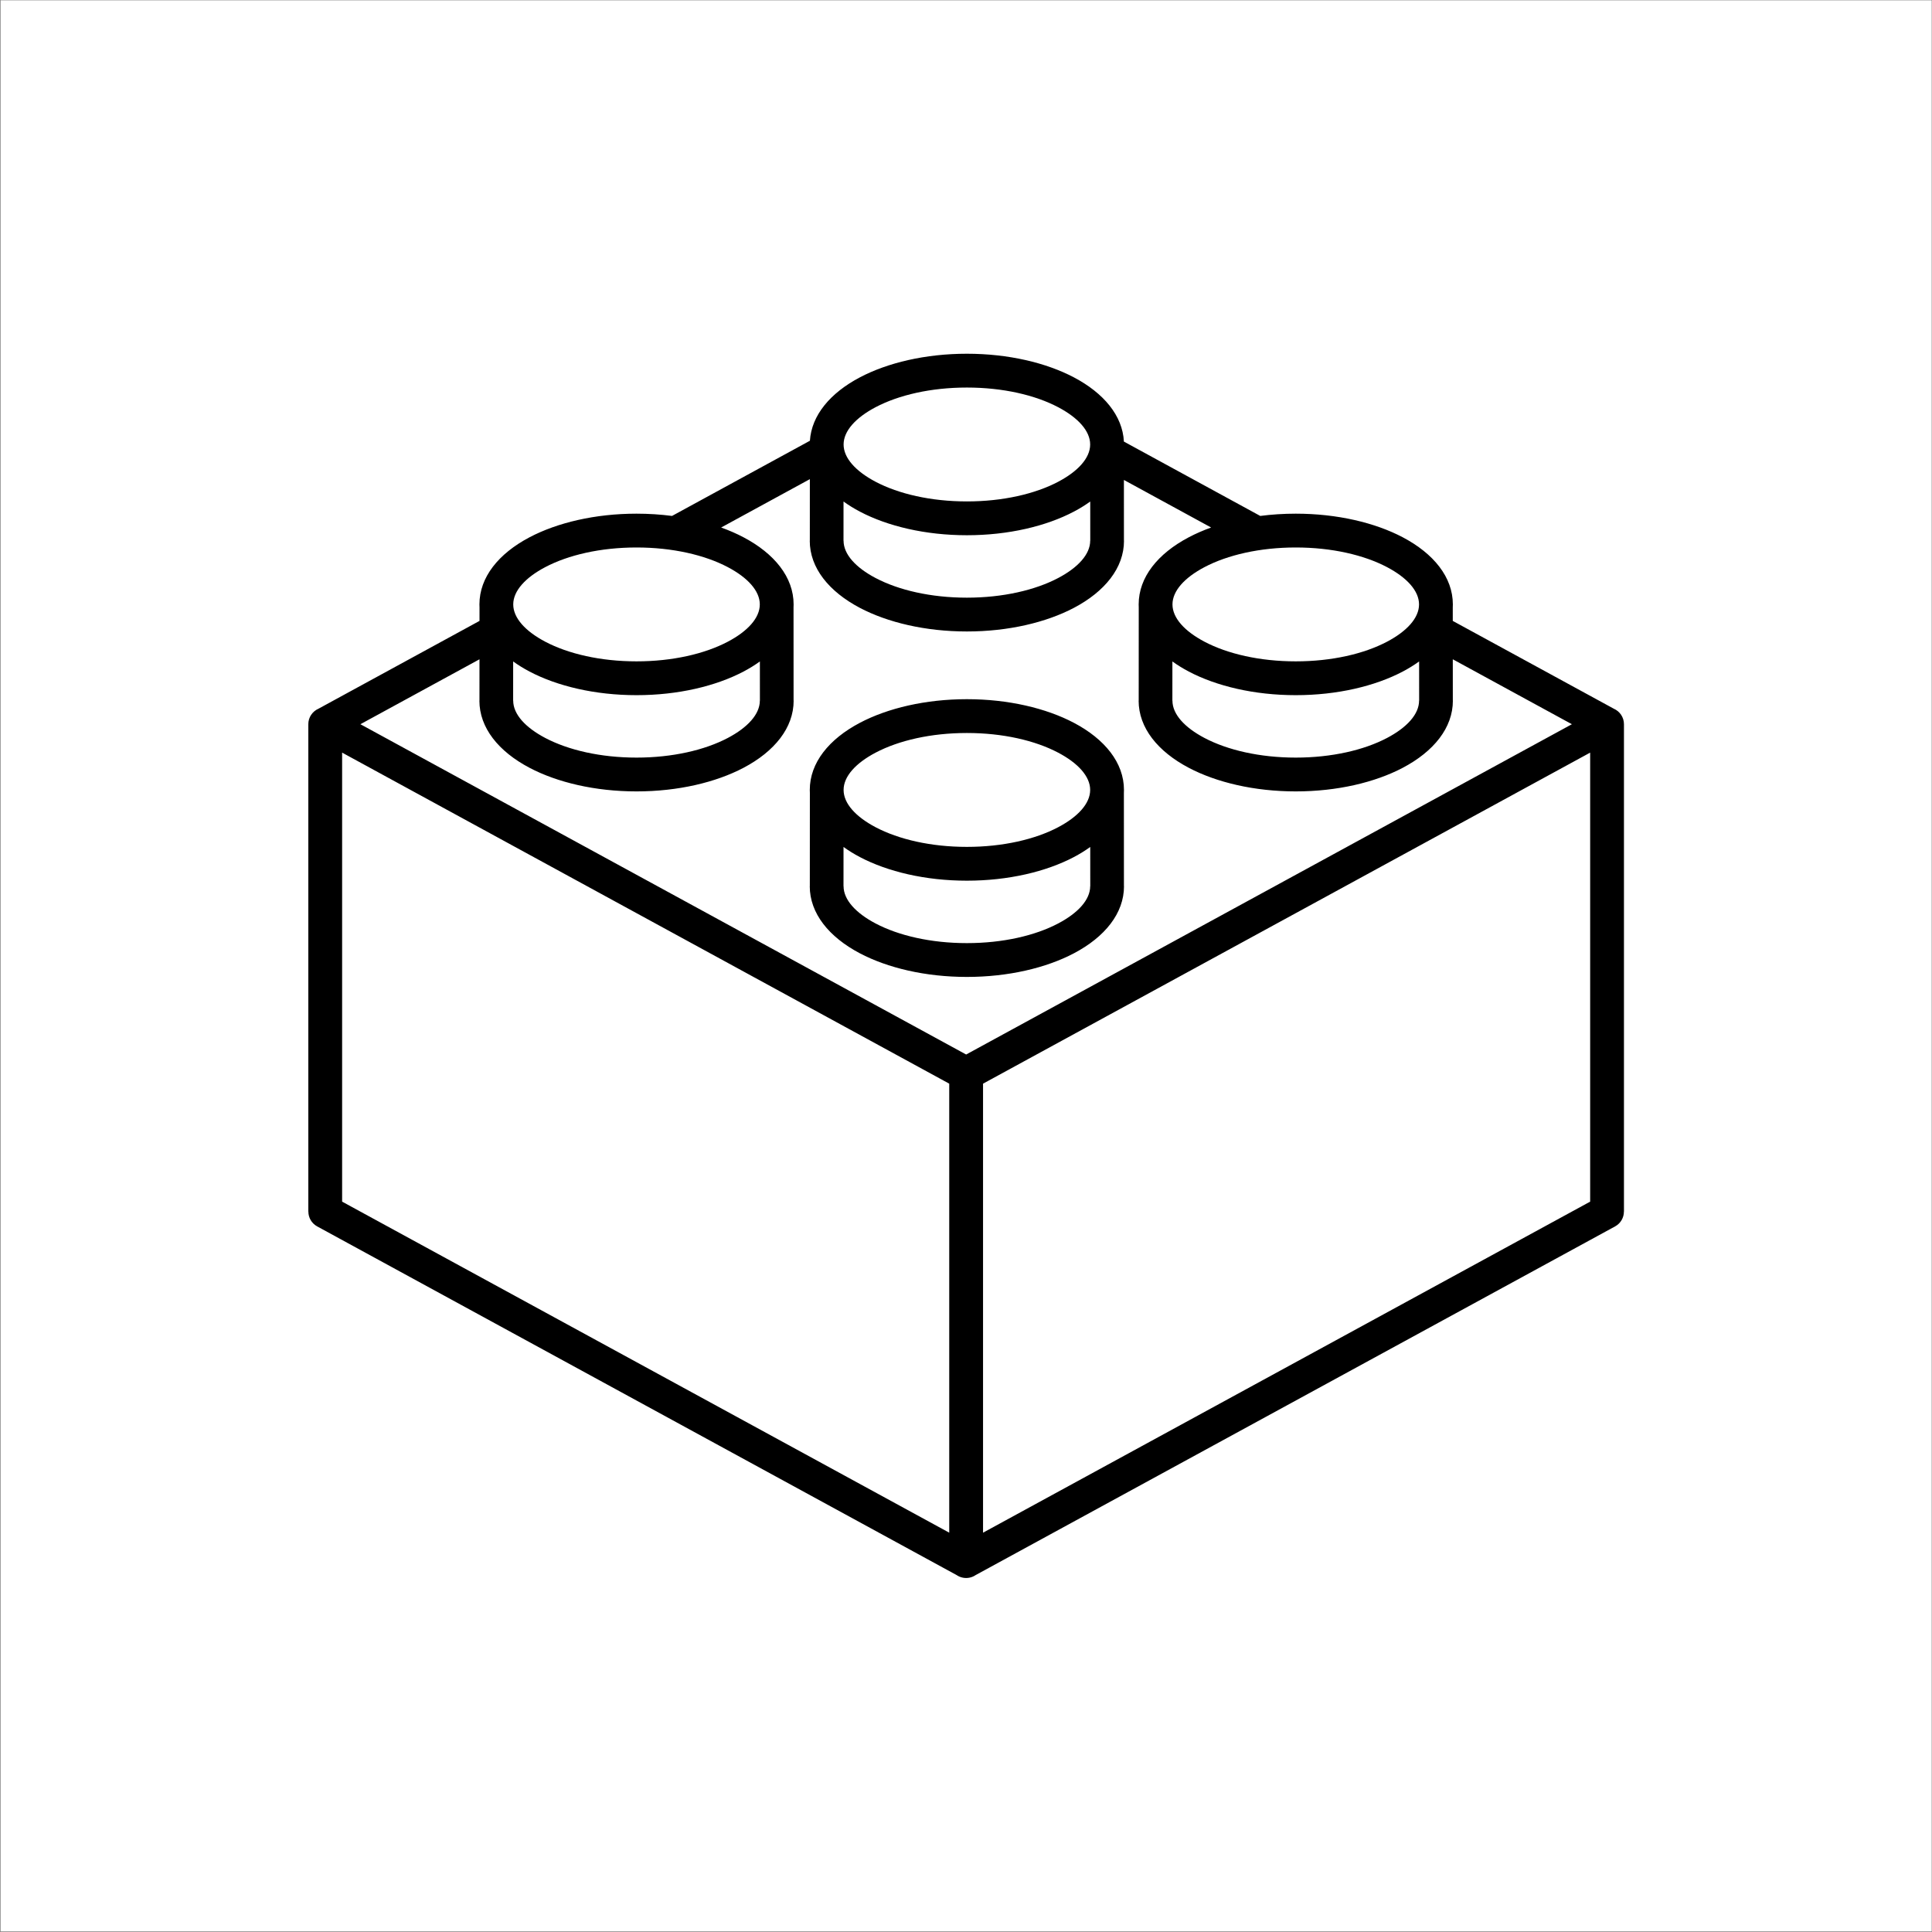 <?xml version="1.0" encoding="UTF-8"?>
<svg xmlns="http://www.w3.org/2000/svg" xmlns:xlink="http://www.w3.org/1999/xlink" width="2836" height="2836" viewBox="0 0 2836 2836">
<rect x="0" y="0" width="2836" height="2836" fill="#808080" stroke="none"/>
<path fill-rule="evenodd" fill="rgb(100%, 100%, 100%)" fill-opacity="1" d="M 0.883 0.469 L 2835.531 0.469 L 2835.531 2835.117 L 0.883 2835.117 L 0.883 0.469 "/>
<path fill-rule="nonzero" fill="rgb(0%, 0%, 0%)" fill-opacity="1" d="M 934.355 754.02 C 952.27 754.02 969.73 755.172 986.484 757.34 L 1188.871 646.98 C 1191.32 609.41 1218.898 576.738 1262.25 553.91 C 1302.898 532.5 1358.461 519.25 1419.289 519.25 C 1480.121 519.25 1535.68 532.5 1576.328 553.91 C 1620.148 576.988 1647.852 610.109 1649.77 648.199 L 1849.93 757.34 C 1866.68 755.172 1884.141 754.02 1902.051 754.02 C 1962.891 754.02 2018.449 767.27 2059.102 788.68 C 2104.539 812.609 2132.648 847.359 2132.648 887.23 C 2132.648 888.711 2132.602 890.191 2132.531 891.66 L 2132.539 911.441 L 2368.941 1040.34 C 2377.711 1044.172 2383.828 1052.91 2383.828 1063.09 L 2383.828 1778.52 L 2383.75 1778.52 C 2383.738 1787.281 2379.07 1795.75 2370.852 1800.23 L 1431.91 2312.211 L 1431.73 2312.332 L 1431.711 2312.344 L 1431.539 2312.453 L 1431.359 2312.57 L 1431.172 2312.688 L 1430.789 2312.914 L 1430.41 2313.137 L 1430.398 2313.137 L 1430.211 2313.242 L 1430.191 2313.254 L 1430.02 2313.352 L 1429.82 2313.457 L 1429.621 2313.559 L 1429.602 2313.574 L 1429.43 2313.66 L 1429.23 2313.762 L 1429.031 2313.859 L 1428.828 2313.953 L 1428.629 2314.051 L 1428.57 2314.074 L 1428.27 2314.211 L 1428.219 2314.234 L 1428.012 2314.324 L 1427.809 2314.41 L 1427.602 2314.496 L 1427.391 2314.578 L 1427.191 2314.66 L 1426.98 2314.742 L 1426.77 2314.82 L 1426.57 2314.891 L 1426.551 2314.898 L 1426.34 2314.973 L 1426.16 2315.035 L 1426.129 2315.047 L 1425.922 2315.113 L 1425.699 2315.184 L 1425.578 2315.223 L 1425.559 2315.227 L 1425.27 2315.316 L 1425.051 2315.379 L 1425 2315.395 L 1424.828 2315.441 L 1424.621 2315.5 L 1424.578 2315.512 L 1424.281 2315.59 L 1423.922 2315.676 L 1423.289 2315.816 L 1423.211 2315.836 L 1423.059 2315.863 L 1422.609 2315.945 L 1422.602 2315.949 L 1422.16 2316.023 L 1421.98 2316.051 L 1421.93 2316.059 L 1421.379 2316.137 L 1421.352 2316.141 L 1420.781 2316.203 L 1420.738 2316.211 L 1420.551 2316.227 L 1420.121 2316.266 L 1420.09 2316.27 L 1419.488 2316.305 L 1419.48 2316.305 L 1419.391 2316.309 L 1418.922 2316.328 L 1418.852 2316.328 L 1418.801 2316.332 L 1418.211 2316.34 L 1417.621 2316.332 L 1417.57 2316.328 L 1417.5 2316.328 L 1417.031 2316.309 L 1416.93 2316.305 L 1416.922 2316.305 L 1416.32 2316.27 L 1416.301 2316.266 L 1415.859 2316.227 L 1415.672 2316.211 L 1415.629 2316.203 L 1415.059 2316.141 L 1415.031 2316.137 L 1414.48 2316.059 L 1414.43 2316.051 L 1414.25 2316.023 L 1413.809 2315.949 L 1413.801 2315.945 L 1413.352 2315.863 L 1413.211 2315.836 L 1413.121 2315.816 L 1412.699 2315.723 L 1412.5 2315.676 L 1412.129 2315.59 L 1411.828 2315.512 L 1411.801 2315.5 L 1411.578 2315.441 L 1411.41 2315.395 L 1411.359 2315.379 L 1411.141 2315.316 L 1410.93 2315.254 L 1410.828 2315.223 L 1410.5 2315.113 L 1410.281 2315.047 L 1410.25 2315.035 L 1410.07 2314.973 L 1409.859 2314.898 L 1409.84 2314.891 L 1409.648 2314.82 L 1409.441 2314.742 L 1408.809 2314.496 L 1408.602 2314.41 L 1408.398 2314.324 L 1408.191 2314.234 L 1408.141 2314.211 L 1407.84 2314.074 L 1407.789 2314.051 L 1407.59 2313.953 L 1407.379 2313.859 L 1407.191 2313.762 L 1406.988 2313.66 L 1406.82 2313.574 L 1406.789 2313.559 L 1406.59 2313.457 L 1406.398 2313.352 L 1406.219 2313.254 L 1406.199 2313.242 L 1406.012 2313.137 L 1405.629 2312.914 L 1405.43 2312.801 L 1405.25 2312.688 L 1405.059 2312.57 L 1404.871 2312.453 L 1404.699 2312.344 L 1404.691 2312.332 L 1404.5 2312.211 L 465.566 1800.23 C 457.34 1795.75 452.672 1787.281 452.664 1778.52 L 452.578 1778.52 L 452.578 1063.09 C 452.578 1052.91 458.707 1044.172 467.473 1040.34 L 703.875 911.441 L 703.887 891.68 C 703.809 890.211 703.762 888.719 703.762 887.23 C 703.762 847.359 731.871 812.609 777.312 788.68 C 817.965 767.27 873.523 754.02 934.355 754.02 Z M 2334.211 1104.781 L 1443.02 1590.719 L 1443.02 2249.836 L 2334.211 1763.891 Z M 1418.211 1547.93 L 2307.379 1063.09 L 2132.57 967.77 L 2132.602 1028.5 L 2132.691 1028.5 C 2132.691 1068.379 2104.578 1103.121 2059.129 1127.059 C 2018.469 1148.469 1962.898 1161.711 1902.051 1161.711 C 1841.211 1161.711 1785.629 1148.469 1744.98 1127.051 C 1699.531 1103.121 1671.41 1068.371 1671.41 1028.5 L 1671.512 1028.5 L 1671.578 891.68 C 1671.5 890.211 1671.461 888.719 1671.461 887.23 C 1671.461 847.359 1699.57 812.609 1745.012 788.68 C 1755.078 783.371 1766.07 778.57 1777.828 774.34 L 1649.789 704.52 L 1649.828 793.73 L 1649.93 793.73 C 1649.93 833.609 1621.82 868.352 1576.371 892.289 C 1535.711 913.699 1480.129 926.941 1419.289 926.941 C 1358.441 926.941 1302.871 913.699 1262.211 892.289 C 1216.762 868.352 1188.648 833.609 1188.648 793.73 L 1188.75 793.73 L 1188.789 703.34 L 1058.578 774.34 C 1070.34 778.57 1081.328 783.371 1091.398 788.68 C 1136.84 812.609 1164.949 847.359 1164.949 887.23 C 1164.949 888.711 1164.91 890.191 1164.828 891.66 L 1164.898 1028.5 L 1165 1028.5 C 1165 1068.379 1136.879 1103.121 1091.43 1127.059 C 1050.77 1148.469 995.199 1161.711 934.355 1161.711 C 873.516 1161.711 817.938 1148.469 777.281 1127.051 C 731.828 1103.121 703.715 1068.371 703.715 1028.5 L 703.812 1028.5 L 703.844 967.77 L 529.035 1063.09 Z M 1393.391 1590.719 L 502.203 1104.781 L 502.203 1763.891 L 1393.391 2249.836 Z M 1649.762 1163.988 L 1649.828 1300.828 L 1649.93 1300.828 C 1649.93 1340.699 1621.82 1375.441 1576.371 1399.379 C 1535.711 1420.789 1480.129 1434.039 1419.289 1434.039 C 1358.441 1434.039 1302.871 1420.789 1262.211 1399.379 C 1216.762 1375.441 1188.648 1340.699 1188.648 1300.828 L 1188.75 1300.828 L 1188.82 1164.012 C 1188.738 1162.531 1188.691 1161.039 1188.691 1159.551 C 1188.691 1119.68 1216.801 1084.941 1262.25 1061 C 1302.891 1039.59 1358.461 1026.34 1419.289 1026.34 C 1480.121 1026.34 1535.68 1039.59 1576.328 1061 C 1621.781 1084.941 1649.879 1119.68 1649.879 1159.551 C 1649.879 1161.039 1649.84 1162.52 1649.762 1163.988 Z M 1238.211 1243.262 L 1238.18 1300.828 L 1238.281 1300.828 C 1238.281 1320.82 1256.238 1340.281 1285.281 1355.57 C 1319.121 1373.391 1366.461 1384.41 1419.289 1384.41 C 1472.121 1384.41 1519.461 1373.391 1553.301 1355.57 C 1582.34 1340.281 1600.301 1320.82 1600.301 1300.828 L 1600.398 1300.828 L 1600.371 1243.262 C 1593.039 1248.578 1585 1253.539 1576.328 1258.109 C 1535.68 1279.52 1480.121 1292.762 1419.289 1292.762 C 1358.461 1292.762 1302.898 1279.52 1262.25 1258.109 C 1253.578 1253.539 1245.539 1248.578 1238.211 1243.262 Z M 1553.27 1104.809 C 1519.441 1086.988 1472.109 1075.969 1419.289 1075.969 C 1366.469 1075.969 1319.141 1086.988 1285.309 1104.809 C 1256.281 1120.102 1238.32 1139.559 1238.32 1159.551 C 1238.32 1179.551 1256.281 1199 1285.309 1214.301 C 1319.141 1232.121 1366.469 1243.141 1419.289 1243.141 C 1472.109 1243.141 1519.441 1232.121 1553.262 1214.301 C 1582.301 1199 1600.262 1179.551 1600.262 1159.551 C 1600.262 1139.559 1582.301 1120.102 1553.27 1104.809 Z M 1238.211 736.172 L 1238.18 793.73 L 1238.281 793.73 C 1238.281 813.73 1256.238 833.18 1285.281 848.48 C 1319.121 866.301 1366.461 877.32 1419.289 877.32 C 1472.121 877.32 1519.461 866.289 1553.301 848.48 C 1582.34 833.18 1600.301 813.73 1600.301 793.73 L 1600.398 793.73 L 1600.371 736.172 C 1593.039 741.488 1585 746.449 1576.328 751.012 C 1535.68 772.43 1480.121 785.672 1419.289 785.672 C 1358.461 785.672 1302.891 772.43 1262.25 751.012 C 1253.578 746.449 1245.539 741.488 1238.211 736.172 Z M 1553.262 597.719 C 1519.441 579.898 1472.109 568.879 1419.289 568.879 C 1366.469 568.879 1319.141 579.898 1285.309 597.719 C 1256.281 613.012 1238.32 632.469 1238.32 652.461 C 1238.32 672.449 1256.281 691.91 1285.309 707.199 C 1319.141 725.02 1366.469 736.039 1419.289 736.039 C 1472.109 736.039 1519.441 725.02 1553.27 707.211 C 1582.301 691.91 1600.262 672.449 1600.262 652.461 C 1600.262 632.469 1582.301 613.012 1553.262 597.719 Z M 1720.969 970.941 L 1720.941 1028.5 L 1721.039 1028.5 C 1721.039 1048.488 1739 1067.949 1768.039 1083.238 C 1801.879 1101.059 1849.219 1112.09 1902.051 1112.09 C 1954.879 1112.09 2002.23 1101.059 2036.059 1083.25 C 2065.102 1067.949 2083.07 1048.488 2083.07 1028.5 L 2083.172 1028.5 L 2083.141 970.941 C 2075.801 976.262 2067.77 981.219 2059.102 985.781 C 2018.449 1007.191 1962.891 1020.441 1902.051 1020.441 C 1841.219 1020.441 1785.66 1007.191 1745.012 985.781 C 1736.34 981.219 1728.301 976.25 1720.969 970.941 Z M 2036.031 832.488 C 2002.199 814.672 1954.871 803.648 1902.051 803.648 C 1849.238 803.648 1801.91 814.672 1768.078 832.488 C 1739.039 847.781 1721.09 867.238 1721.09 887.23 C 1721.09 907.219 1739.039 926.68 1768.078 941.969 C 1801.898 959.789 1849.238 970.809 1902.051 970.809 C 1954.871 970.809 2002.199 959.789 2036.031 941.969 C 2065.059 926.68 2083.02 907.219 2083.02 887.23 C 2083.02 867.238 2065.059 847.781 2036.031 832.488 Z M 1115.441 970.941 C 1108.109 976.262 1100.07 981.219 1091.398 985.781 C 1050.75 1007.191 995.191 1020.441 934.355 1020.441 C 873.523 1020.441 817.965 1007.191 777.312 985.781 C 768.645 981.219 760.609 976.25 753.277 970.941 L 753.246 1028.5 L 753.344 1028.5 C 753.344 1048.488 771.309 1067.949 800.348 1083.238 C 834.184 1101.059 881.527 1112.09 934.355 1112.09 C 987.188 1112.09 1034.531 1101.059 1068.371 1083.25 C 1097.41 1067.949 1115.371 1048.488 1115.371 1028.5 L 1115.469 1028.5 Z M 1068.328 832.488 C 1034.512 814.672 987.172 803.648 934.355 803.648 C 881.539 803.648 834.211 814.672 800.383 832.488 C 771.348 847.781 753.391 867.238 753.391 887.23 C 753.391 907.219 771.348 926.68 800.383 941.969 C 834.207 959.789 881.539 970.809 934.355 970.809 C 987.172 970.809 1034.512 959.789 1068.328 941.969 C 1097.371 926.68 1115.328 907.219 1115.328 887.23 C 1115.328 867.238 1097.371 847.781 1068.328 832.488 "/>
</svg>
